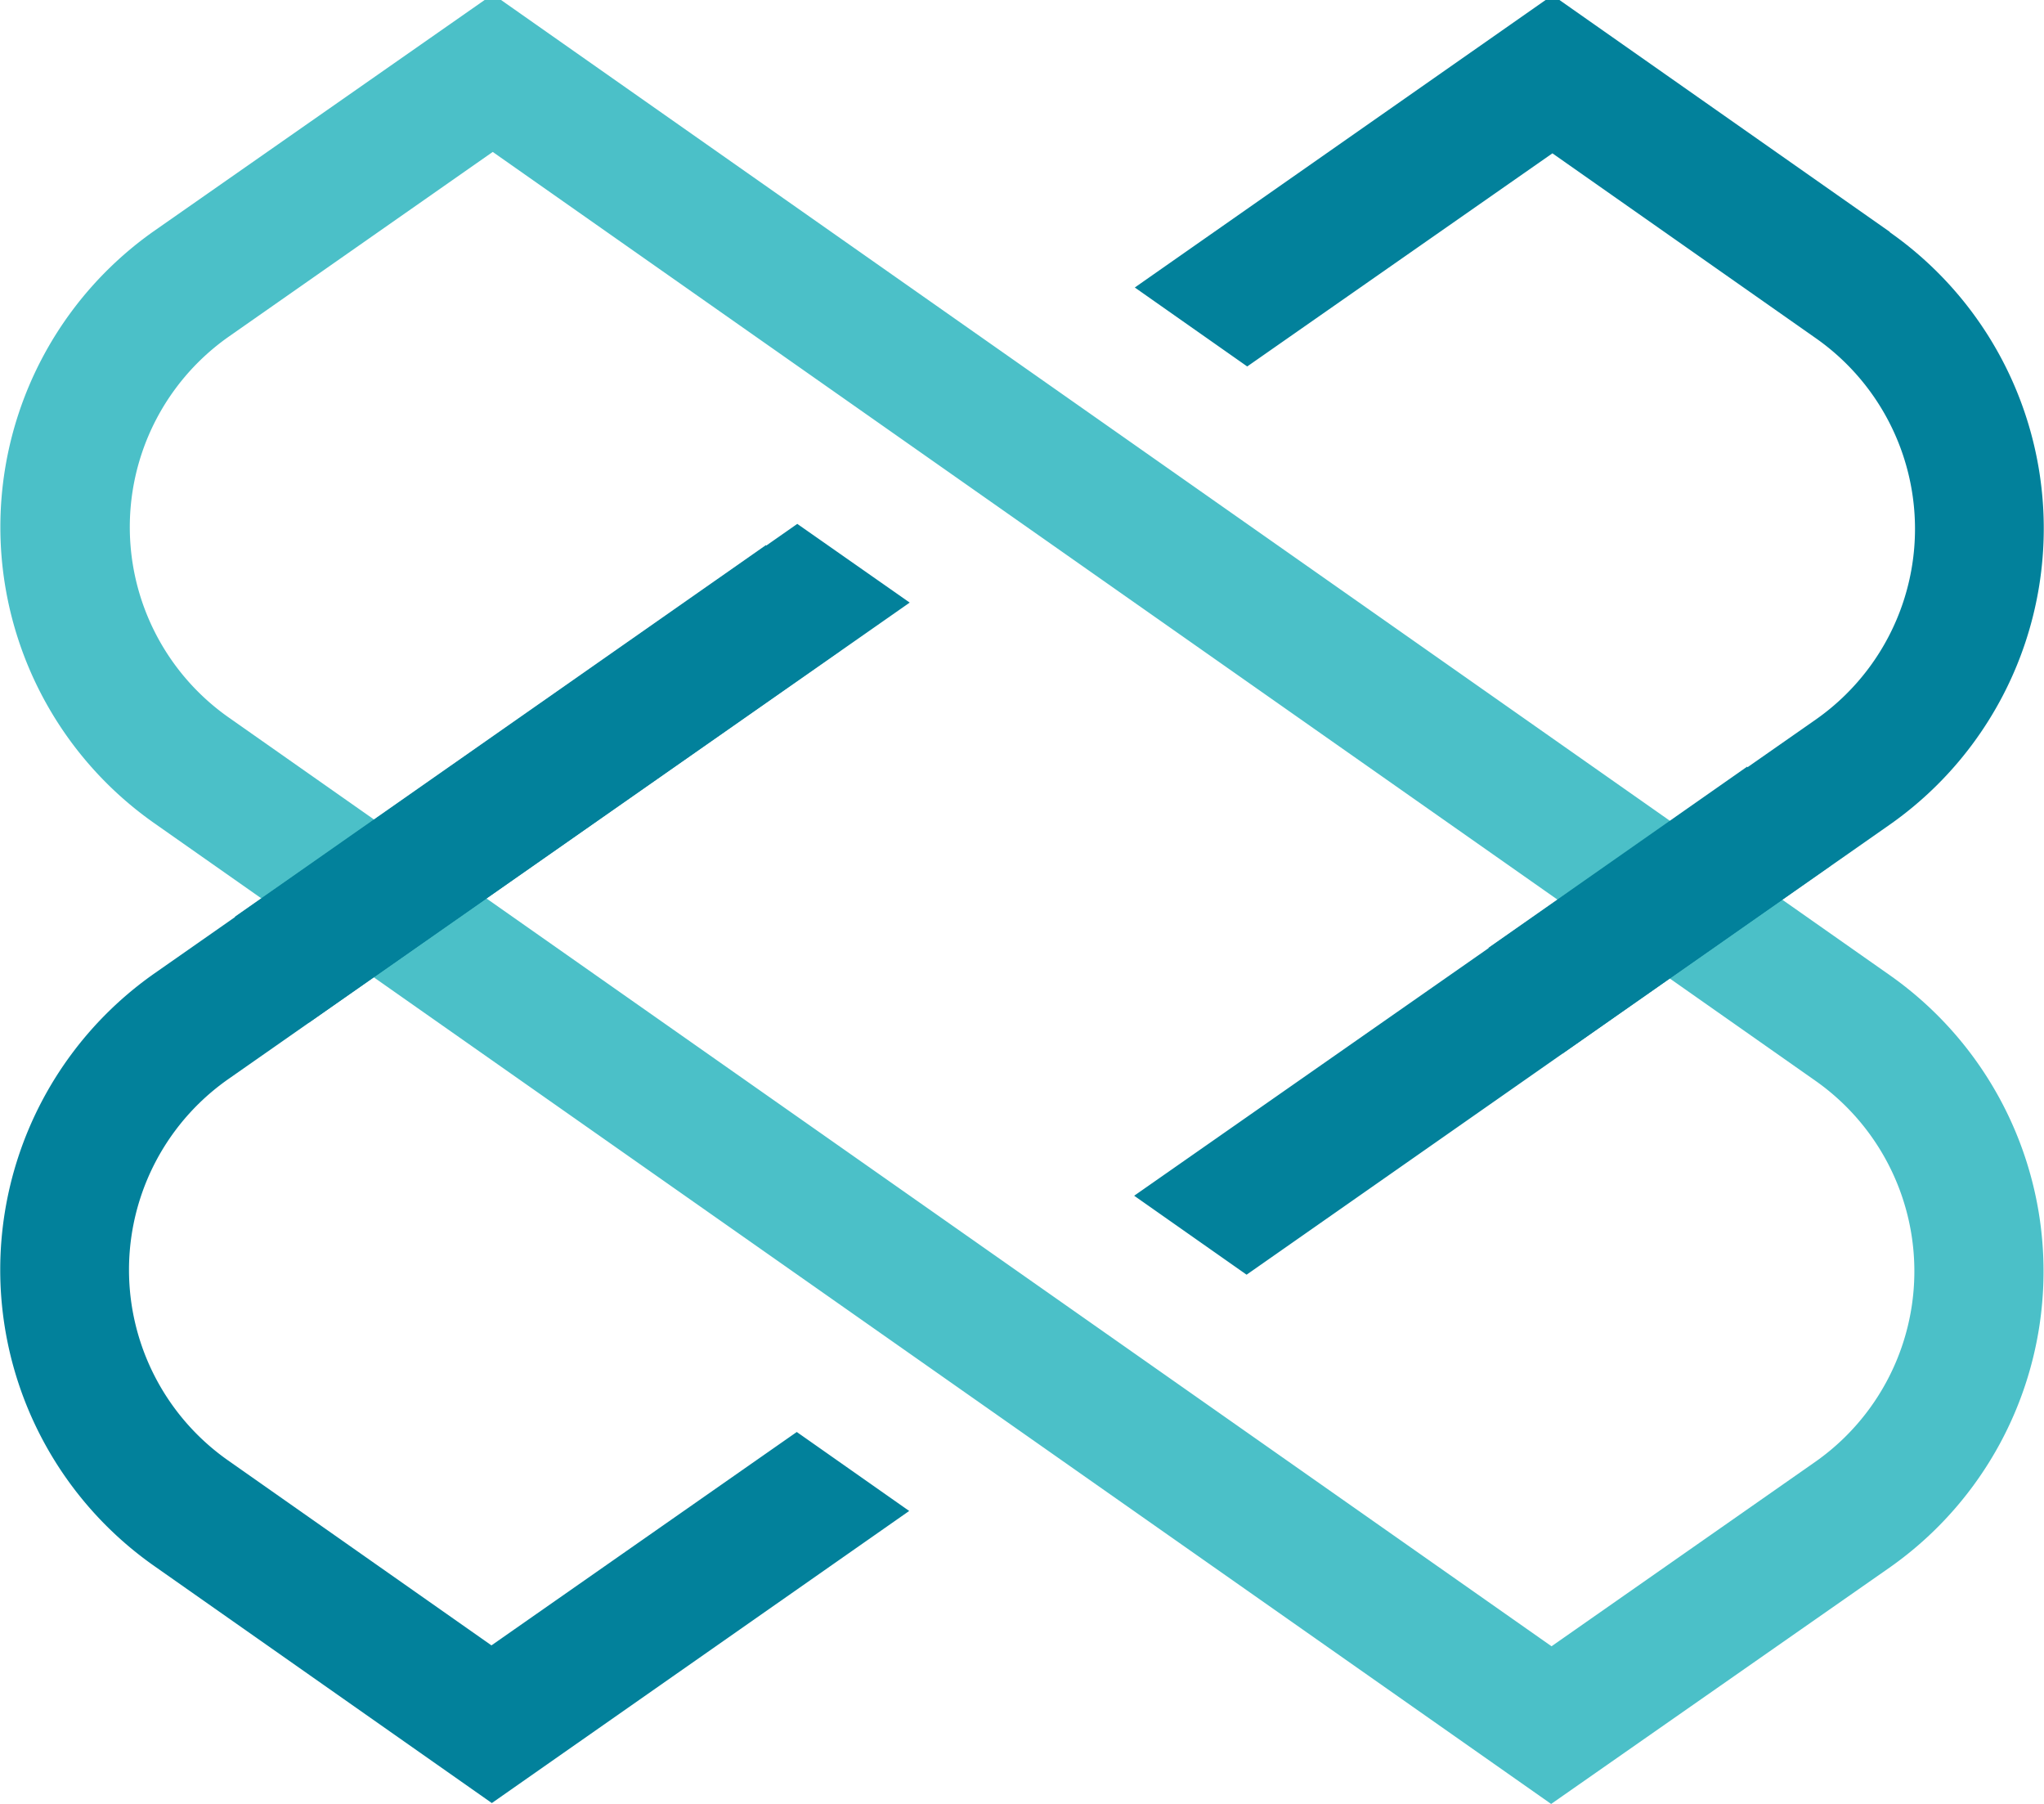 <svg xmlns="http://www.w3.org/2000/svg" viewBox="0 0 160 141.18">
  <path fill="#4bc0c8" d="M121.42 141.18 12.1 64.44a28.32 28.32 0 0 1 0-46.39L38.58-.45 147.9 76.3a28.33 28.33 0 0 1 0 46.39ZM38.57 11.89 17.93 26.33a18.21 18.21 0 0 0 0 29.84l103.52 72.67 20.64-14.43a18.22 18.22 0 0 0 0-29.84Z"/>
  <path fill="#02819b" d="M38.47 128.77 17.86 114.3a18.22 18.22 0 0 1 0-29.84l53.35-37.3-8.8-6.16-50.32 35.18a28.32 28.32 0 0 0 0 46.39l26.41 18.54 32.67-22.86-8.8-6.18ZM147.95 18.16 121.53-.38 88.83 22.5l8.8 6.18L121.52 12l20.62 14.47a18.22 18.22 0 0 1 0 29.84L88.78 93.58l8.8 6.18 50.33-35.21a28.32 28.32 0 0 0 0-46.39Z"/>
  <path fill="#02819b" d="m18.381 71.751 41.574-29.089 5.796 8.284-41.574 29.089zM136.76 60l-20.25 14.18 5.79 8.28 21-14.71c-2.2-2.54-4.37-5.14-6.54-7.75Z"/>
</svg>
